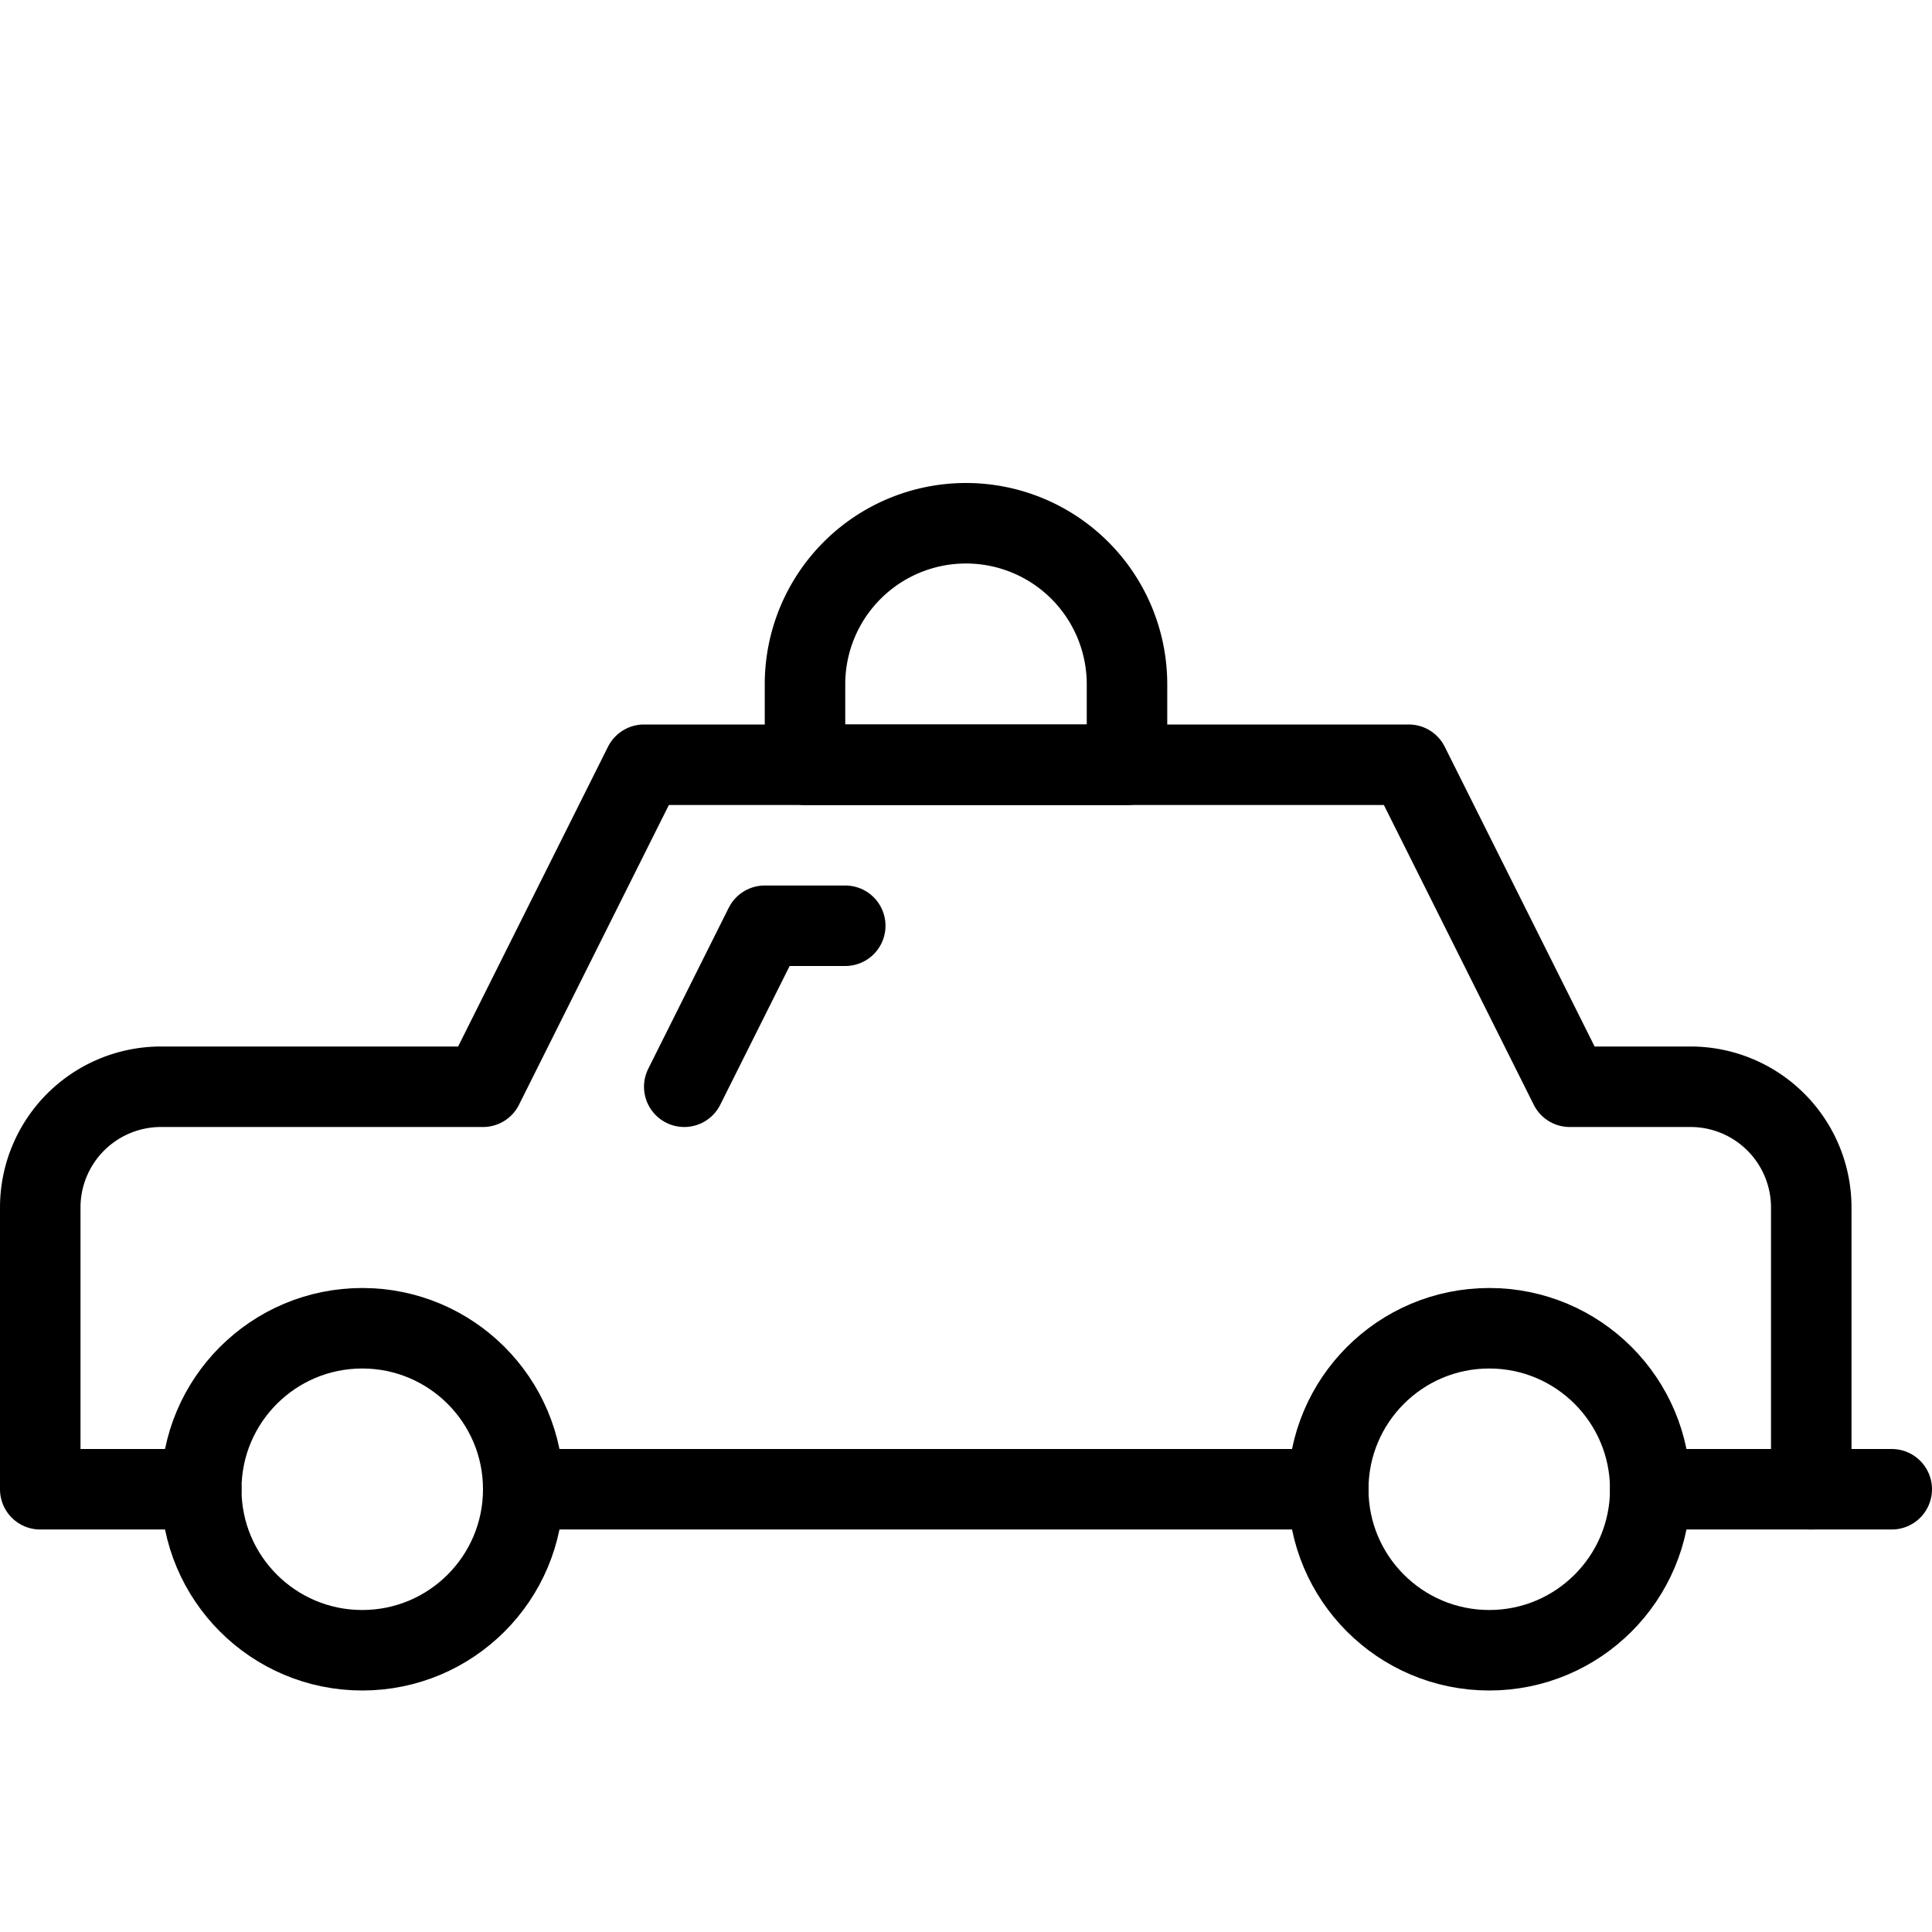 <svg xmlns="http://www.w3.org/2000/svg" viewBox="0 0 24 24" width="24" height="24"><g fill="none" stroke="#000" stroke-linecap="round" stroke-linejoin="round" stroke-miterlimit="10"><path d="M14 8.5a2 2 0 00-4 0v1h4v-1z"/><circle cx="4.5" cy="18.5" r="2"/><path d="M20.5 18.5h3"/><circle cx="18.5" cy="18.5" r="2"/><path d="M6.5 18.5h10m6 0V15a1.5 1.5 0 00-1.5-1.5h-1.5l-2-4H8l-2 4H2A1.5 1.5 0 00.5 15v3.5h2"/><path d="M8.5 13.5l1-2h1"/></g><path fill="none" d="M0 0h24v24H0z"/></svg>